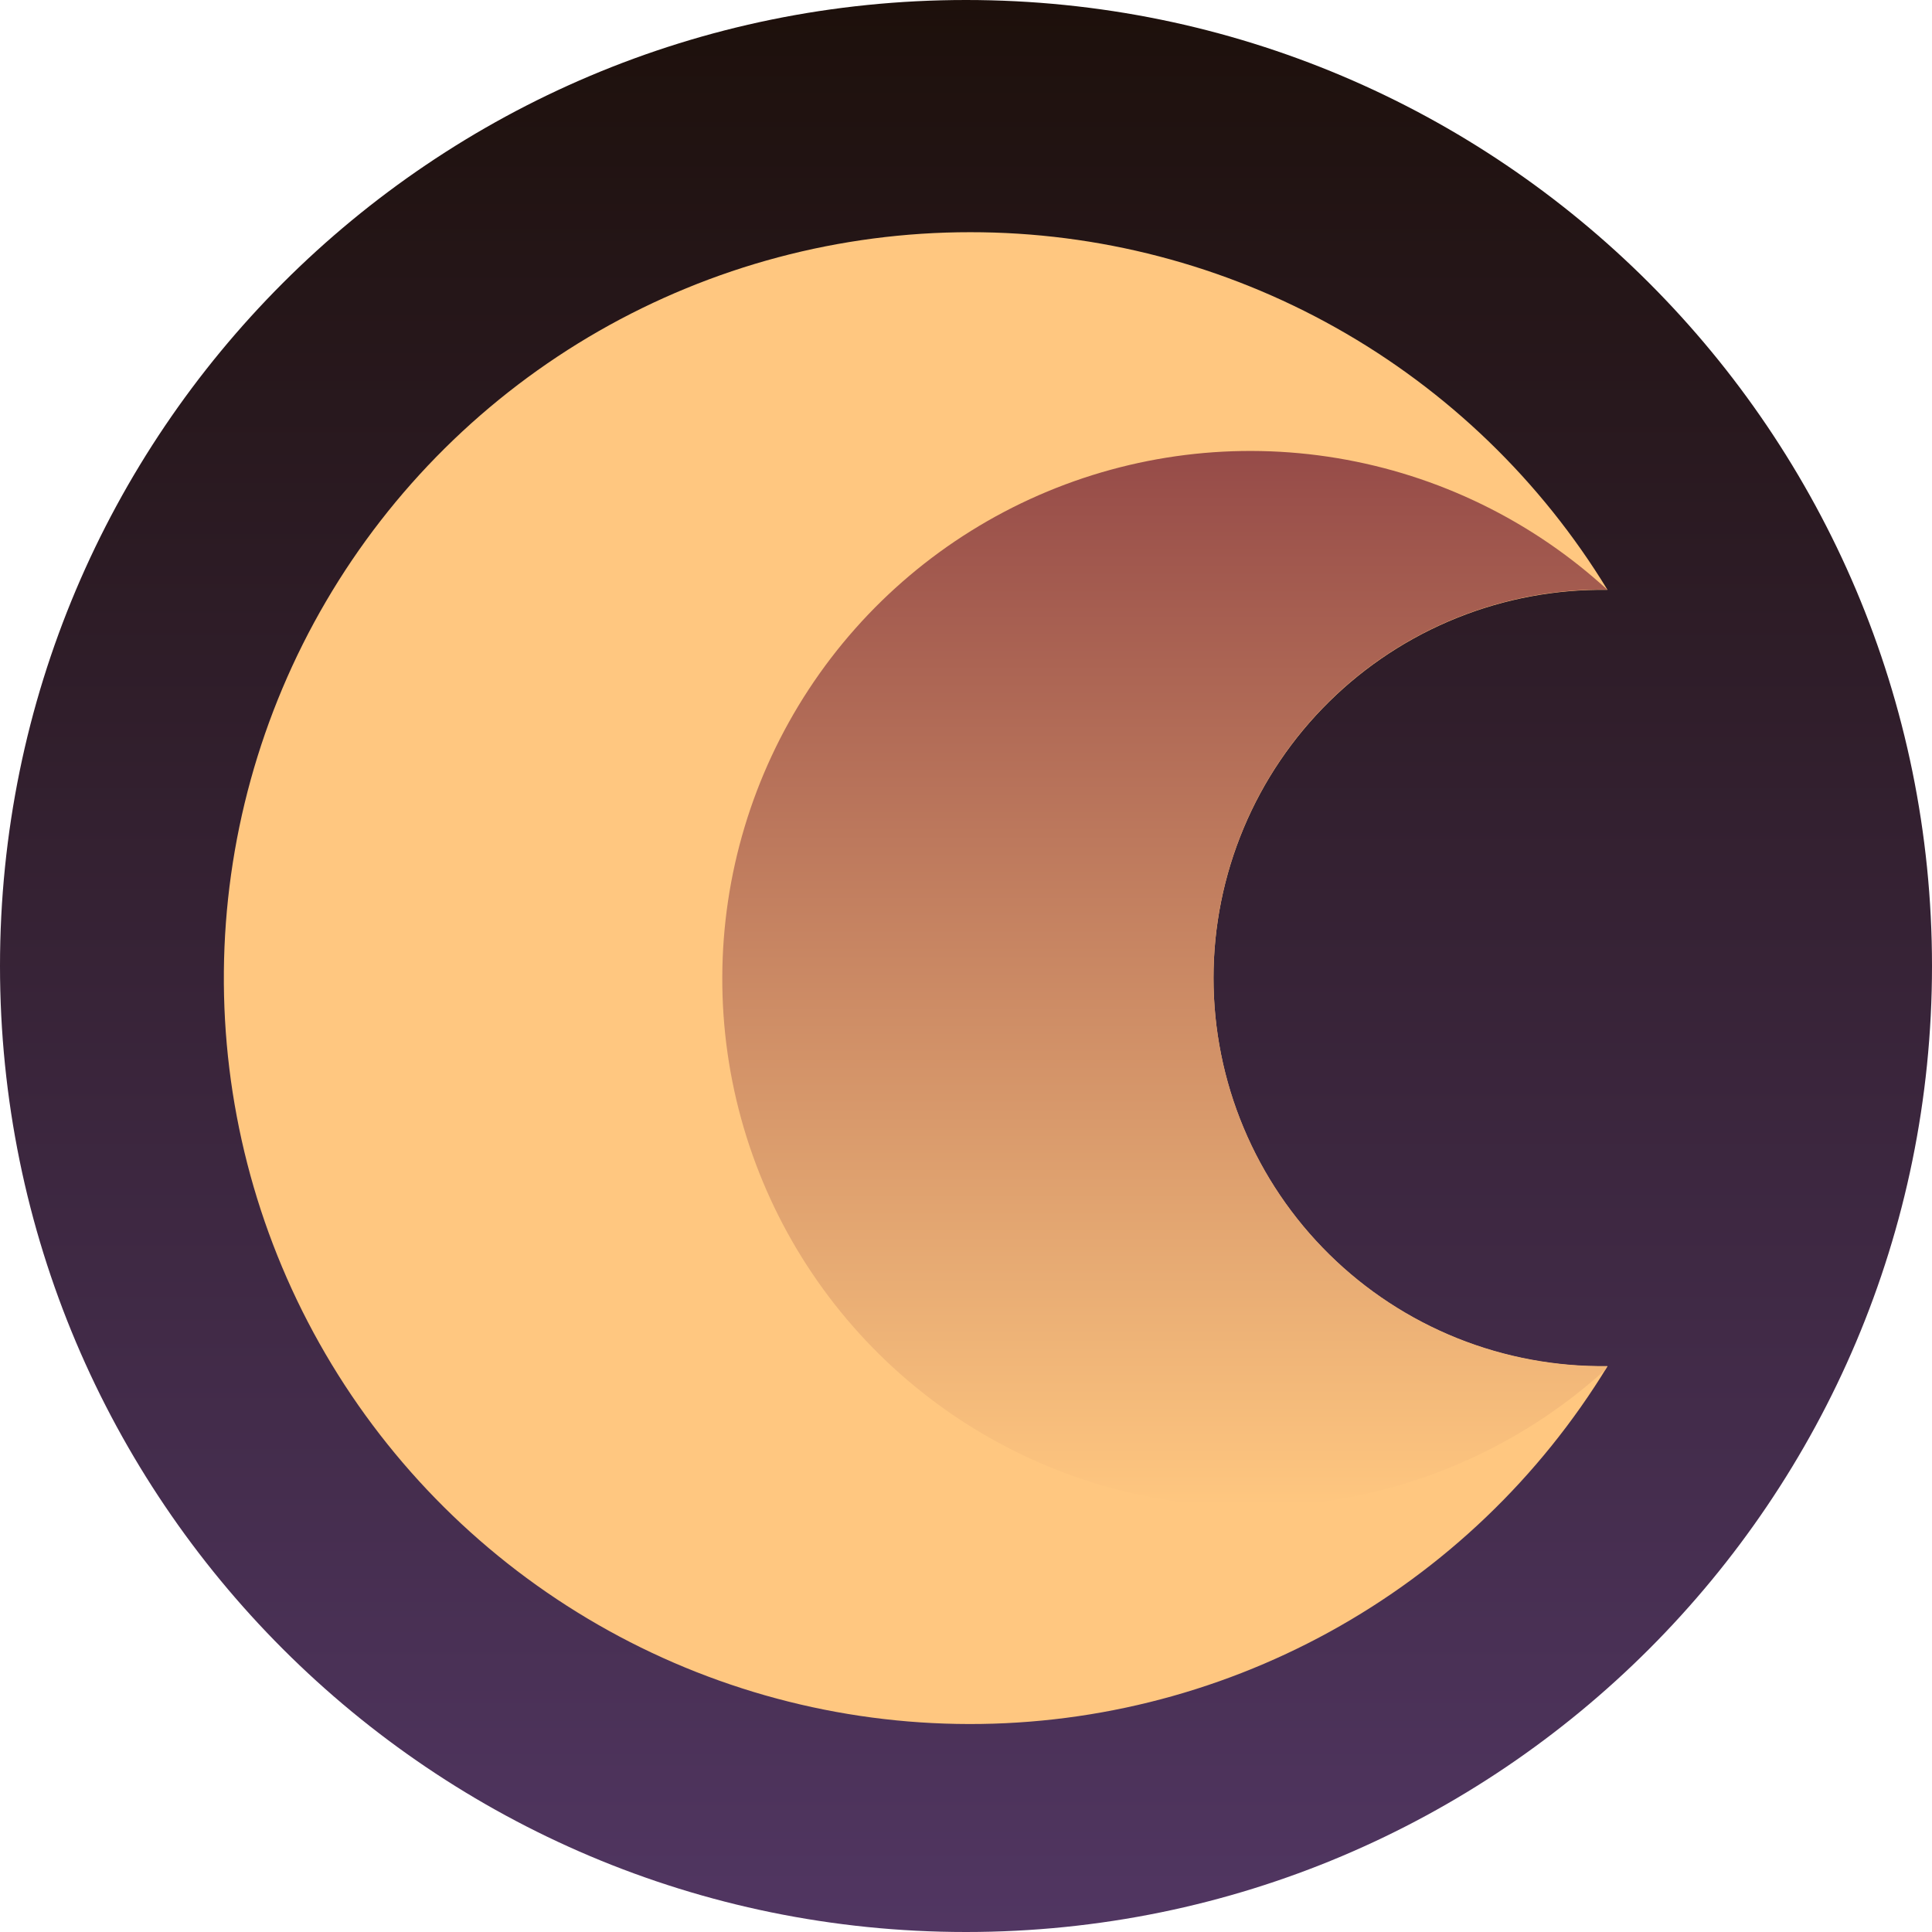 <svg width="48" height="48" viewBox="0 0 48 48" fill="none" xmlns="http://www.w3.org/2000/svg">
<path d="M0 24C0 10.745 10.745 0 24 0C37.255 0 48 10.745 48 24C48 37.255 37.255 48 24 48C10.745 48 0 37.255 0 24Z" fill="url(#paint0_linear_1801_2612)"/>
<path fill-rule="evenodd" clip-rule="evenodd" d="M24.106 5.769C27.286 5.767 30.413 6.583 33.186 8.14C35.959 9.696 38.284 11.94 39.938 14.655C38.659 14.637 37.389 14.873 36.202 15.35C35.016 15.826 33.935 16.534 33.025 17.431C32.114 18.328 31.39 19.398 30.897 20.577C30.403 21.756 30.149 23.022 30.149 24.3C30.149 25.578 30.403 26.844 30.897 28.023C31.39 29.202 32.114 30.271 33.025 31.169C33.935 32.066 35.016 32.774 36.202 33.25C37.389 33.727 38.659 33.963 39.938 33.945C38.253 36.707 35.875 38.98 33.04 40.539C30.204 42.098 27.009 42.888 23.773 42.83C20.538 42.773 17.373 41.87 14.595 40.211C11.816 38.552 9.521 36.196 7.936 33.375C6.351 30.555 5.533 27.369 5.562 24.135C5.591 20.901 6.466 17.73 8.101 14.939C9.736 12.147 12.074 9.832 14.881 8.223C17.689 6.615 20.869 5.768 24.106 5.769Z" fill="#FFC780"/>
<path fill-rule="evenodd" clip-rule="evenodd" d="M39.938 14.649C38.659 14.631 37.389 14.867 36.202 15.344C35.016 15.82 33.935 16.528 33.024 17.425C32.114 18.323 31.39 19.392 30.897 20.571C30.403 21.75 30.149 23.016 30.149 24.294C30.149 25.572 30.403 26.838 30.897 28.017C31.39 29.196 32.114 30.266 33.024 31.163C33.935 32.06 35.016 32.768 36.202 33.245C37.389 33.721 38.659 33.957 39.938 33.939L39.881 34.033C37.996 35.741 35.656 36.864 33.144 37.267C30.632 37.669 28.057 37.334 25.733 36.3C23.409 35.267 21.435 33.58 20.052 31.446C18.67 29.312 17.937 26.822 17.945 24.28C17.952 21.737 18.699 19.252 20.094 17.126C21.489 15 23.473 13.325 25.803 12.305C28.134 11.285 30.71 10.964 33.22 11.382C35.729 11.799 38.063 12.936 39.938 14.655V14.649Z" fill="url(#paint1_linear_1801_2612)"/>
<defs>
<linearGradient id="paint0_linear_1801_2612" x1="24" y1="0" x2="24" y2="48" gradientUnits="userSpaceOnUse">
<stop stop-color="#1D100B"/>
<stop offset="1" stop-color="#513662"/>
</linearGradient>
<linearGradient id="paint1_linear_1801_2612" x1="28.937" y1="37.433" x2="28.937" y2="11.197" gradientUnits="userSpaceOnUse">
<stop stop-color="#FFC780"/>
<stop offset="1" stop-color="#964B48"/>
</linearGradient>
</defs>
</svg>
